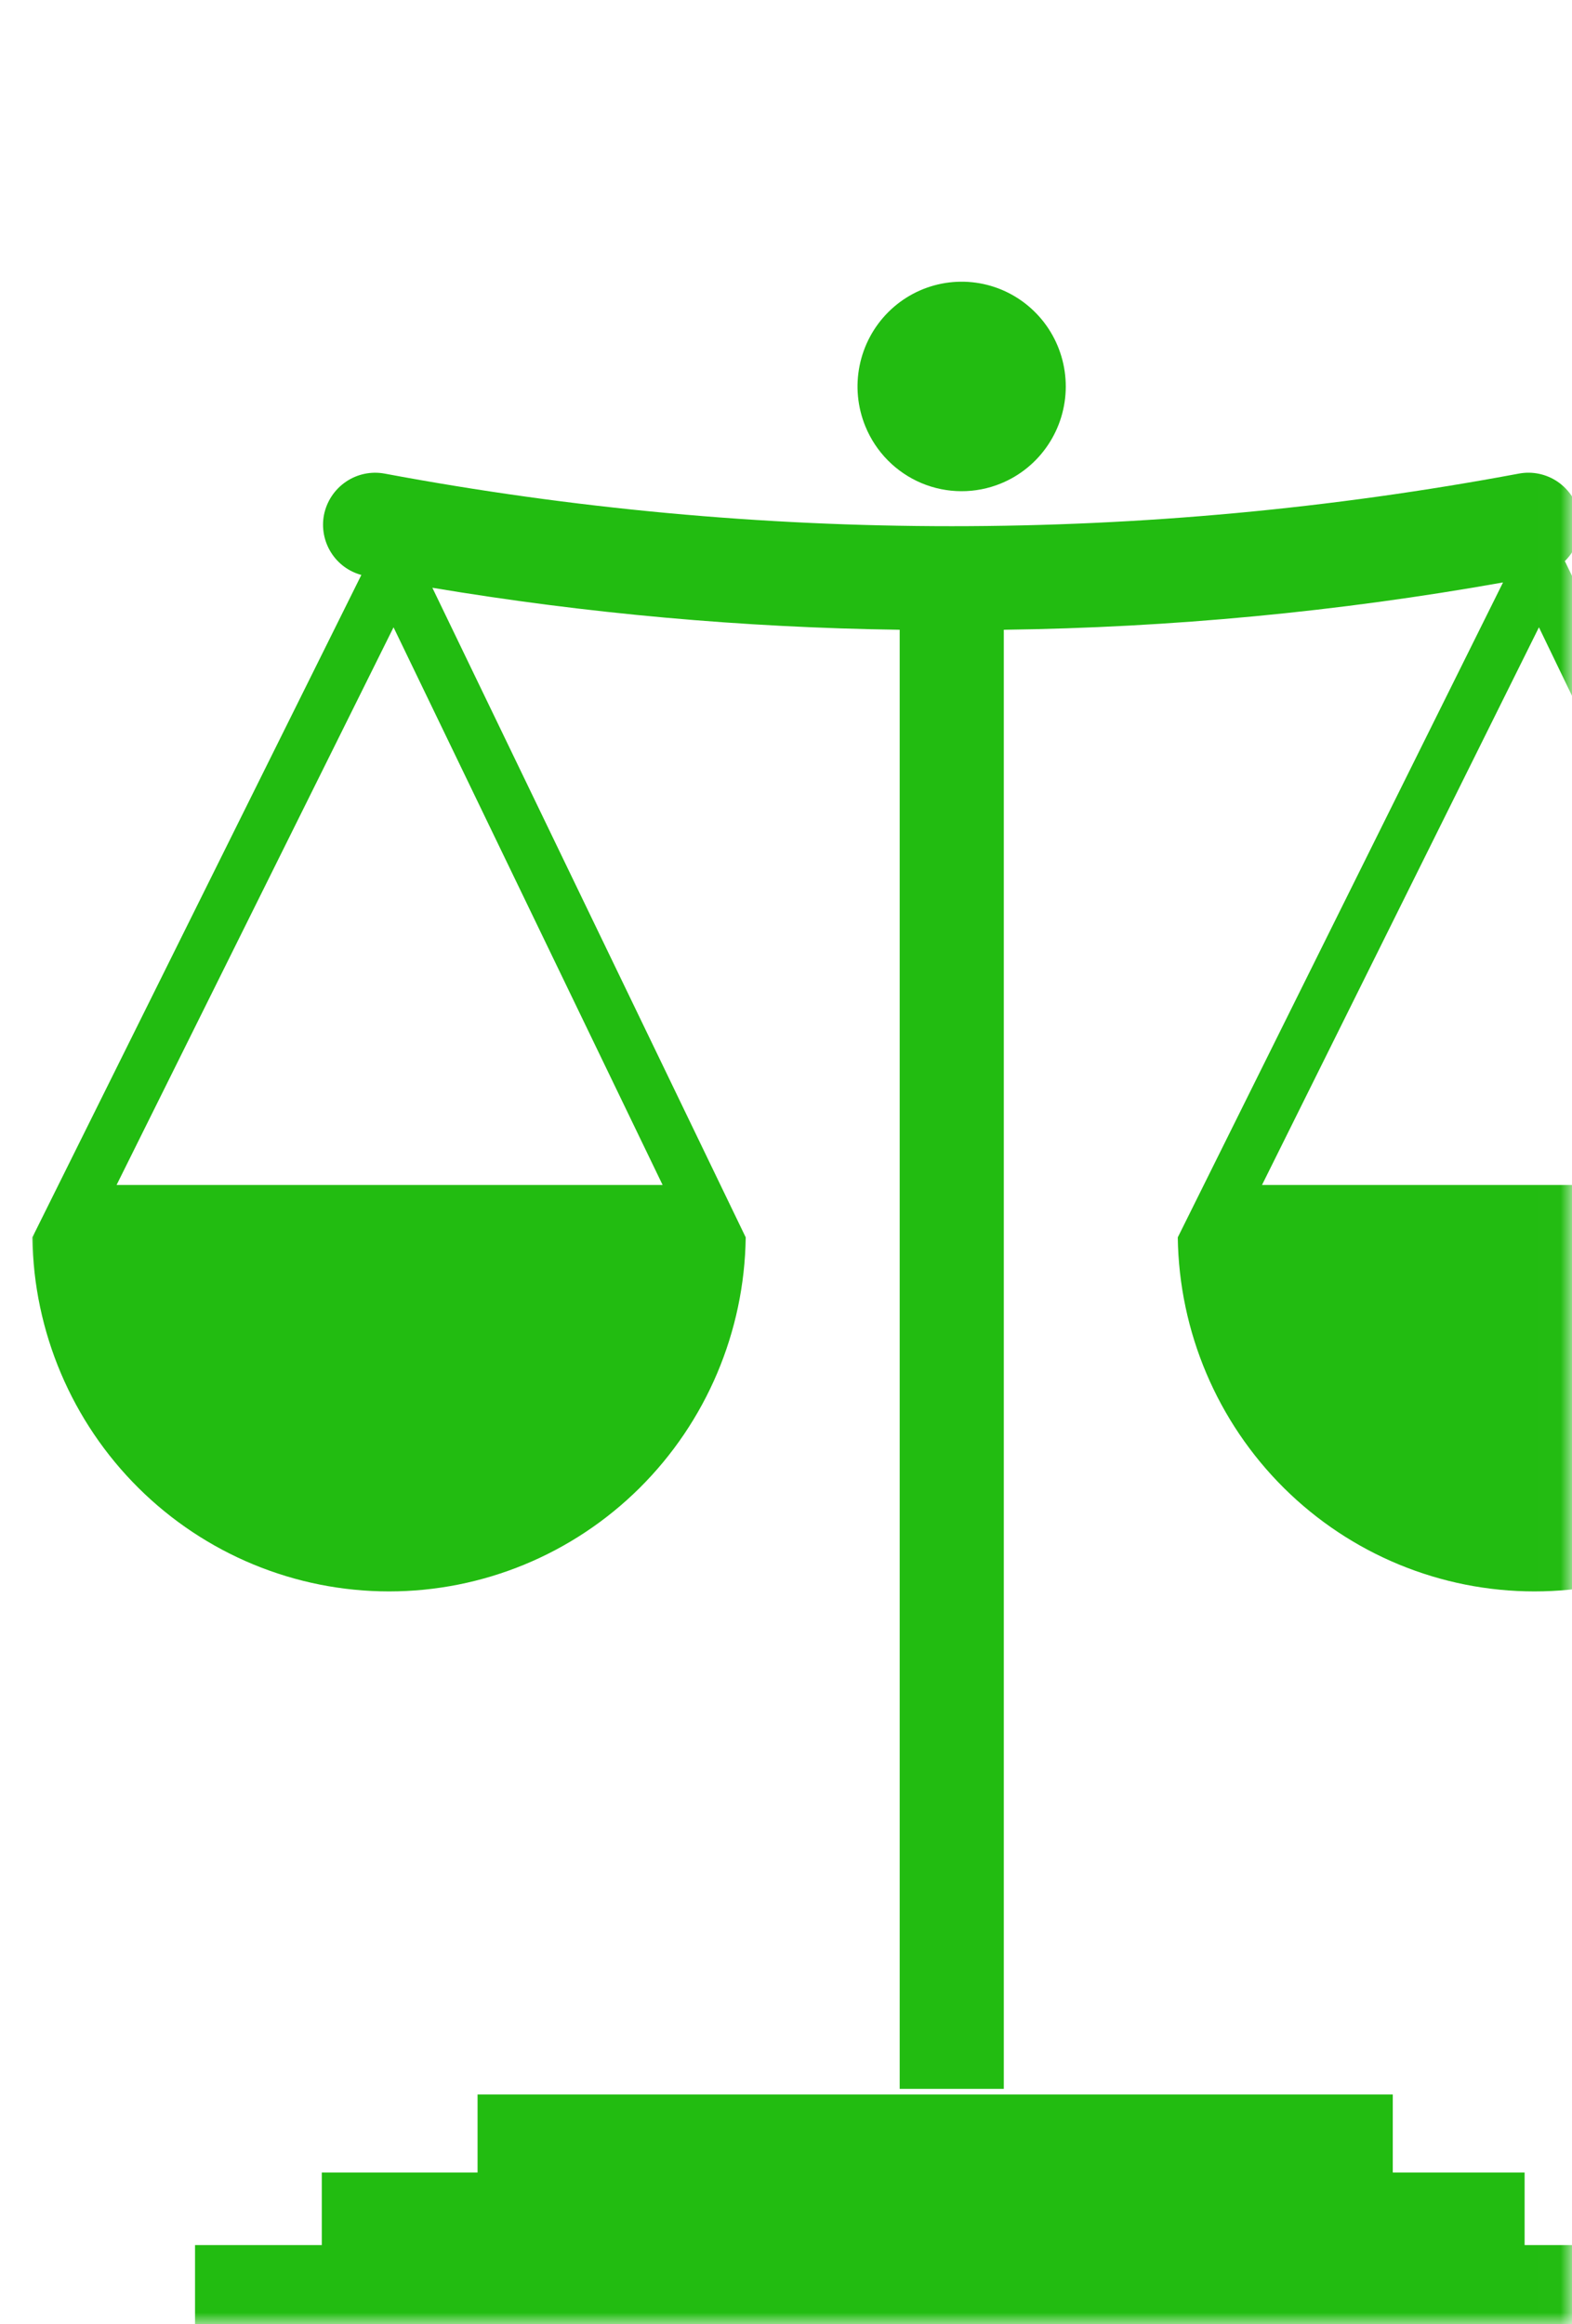 <svg width="67" height="99" viewBox="0 0 67 99" fill="none" xmlns="http://www.w3.org/2000/svg">
<mask id="mask0" mask-type="alpha" maskUnits="userSpaceOnUse" x="0" y="0" width="67" height="99">
<rect x="0.991" width="66" height="99" fill="#32D320"/>
</mask>
<g mask="url(#mask0)">
<path d="M66.696 23.902C66.952 23.652 67.142 23.343 67.251 23.001C67.36 22.66 67.384 22.297 67.321 21.944C67.209 21.363 66.873 20.852 66.386 20.52C65.899 20.189 65.301 20.065 64.724 20.177C48.754 23.161 32.374 23.161 16.404 20.177C15.826 20.067 15.229 20.191 14.743 20.522C14.256 20.853 13.919 21.364 13.806 21.944C13.704 22.493 13.811 23.06 14.107 23.532C14.402 24.005 14.865 24.348 15.401 24.492L1.379 52.71C1.433 56.729 3.058 60.564 5.904 63.387C8.749 66.21 12.585 67.792 16.581 67.792C20.578 67.792 24.414 66.21 27.259 63.387C30.104 60.564 31.729 56.729 31.783 52.71L18.428 25.038C25.013 26.138 31.671 26.736 38.345 26.827V88.983H42.783V26.827C49.918 26.735 57.033 26.061 64.06 24.811L50.198 52.71C50.252 56.729 51.877 60.564 54.722 63.387C57.567 66.21 61.404 67.792 65.4 67.792C69.397 67.792 73.233 66.21 76.078 63.387C78.923 60.564 80.548 56.729 80.602 52.71L66.696 23.902ZM28.241 50.478H4.969L16.773 26.722L28.241 50.478ZM53.788 50.478L65.591 26.722L77.059 50.478H53.788Z" fill="#22BC11"/>
<path d="M42.667 20.592C43.48 20.258 44.175 19.689 44.666 18.956C45.157 18.224 45.421 17.362 45.424 16.479C45.427 15.596 45.17 14.732 44.685 13.996C44.2 13.261 43.508 12.686 42.698 12.345C41.888 12.005 40.995 11.914 40.134 12.083C39.272 12.253 38.48 12.675 37.857 13.298C37.234 13.921 36.809 14.715 36.636 15.581C36.462 16.446 36.548 17.344 36.882 18.16C37.329 19.254 38.19 20.124 39.274 20.58C40.359 21.035 41.579 21.04 42.667 20.592Z" fill="#22BC11"/>
<path d="M64.98 92.546H59.361V89.222H20.354V92.546H13.715V95.637H8.313V99H70.394V95.637H64.98V92.546Z" fill="#22BC11"/>
</g>
</svg>
